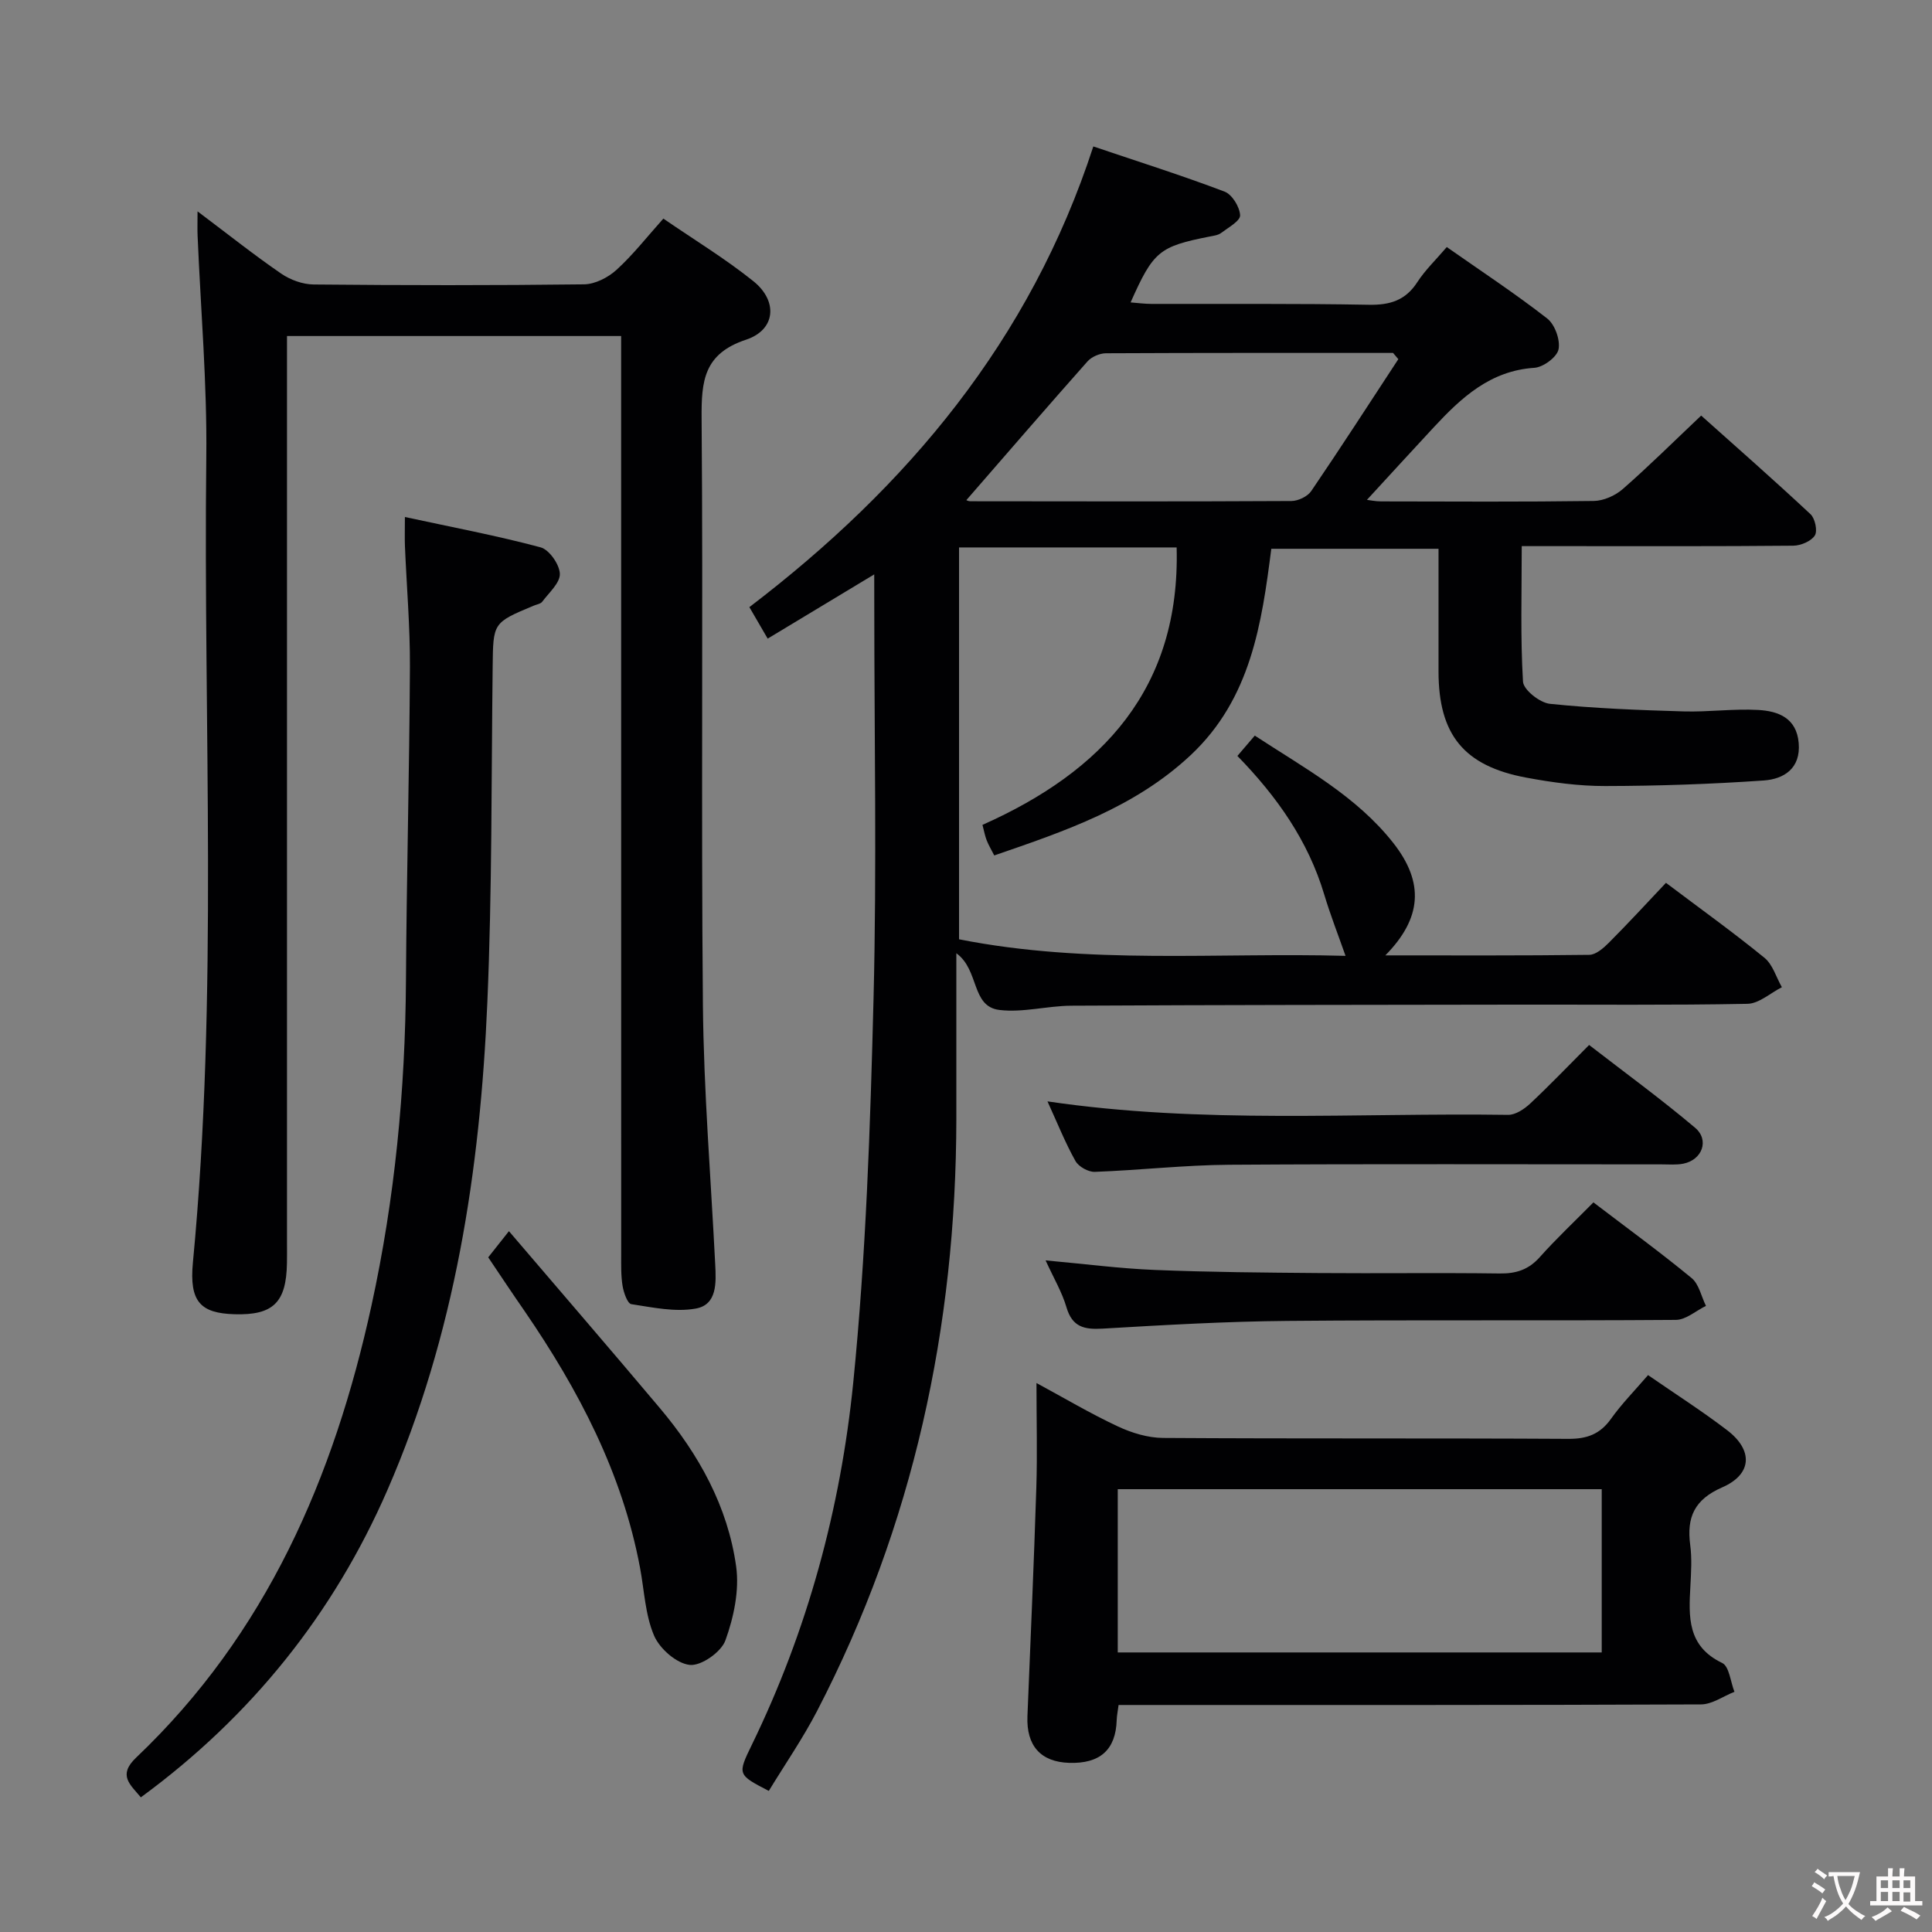 <svg enable-background="new 0 0 400 400" viewBox="0 0 400 400" xmlns="http://www.w3.org/2000/svg"><rect x="0" y="0" width="400" height="400" fill="#808080" stroke="none"/><g fill="#010103"><path d="m181 118.92c-7.85 4.73-14.78 8.91-22.06 13.3-1.3-2.23-2.44-4.2-3.79-6.52 32.74-24.97 58.15-55.25 71.21-95.38 9.38 3.17 18.37 6.01 27.17 9.35 1.56.59 3.14 3.17 3.22 4.9.05 1.17-2.44 2.54-3.93 3.66-.62.47-1.55.58-2.36.74-10.46 2.06-11.67 3.04-16.38 13.64 1.53.12 2.92.31 4.31.31 15 .04 30-.1 45 .18 4.39.08 7.61-.9 10.06-4.7 1.61-2.48 3.81-4.58 6.09-7.25 7.08 4.96 14.14 9.61 20.79 14.79 1.59 1.24 2.74 4.44 2.35 6.38-.32 1.61-3.16 3.71-5 3.83-9.14.6-15.11 6.16-20.82 12.3-4.64 4.99-9.23 10.02-13.85 15.04.56.06 1.76.32 2.95.32 14.67.03 29.33.11 44-.09 2.04-.03 4.46-1.1 6.02-2.47 5.38-4.71 10.47-9.76 16.23-15.21 7.22 6.45 15.04 13.32 22.64 20.42.94.88 1.49 3.47.89 4.41-.77 1.19-2.9 2.09-4.45 2.11-15.66.15-31.33.09-47 .09-2.99 0-5.98 0-9.23 0 0 9.62-.29 18.86.26 28.05.1 1.71 3.5 4.39 5.58 4.6 9.19.95 18.45 1.3 27.69 1.57 5.14.15 10.32-.59 15.44-.3 4.11.23 7.92 1.63 8.37 6.82.46 5.3-3.08 7.49-7.23 7.78-10.93.76-21.9 1.13-32.85 1.15-5.44.01-10.95-.74-16.32-1.74-12.96-2.42-18.16-8.92-18.17-21.99 0-8.32 0-16.64 0-25.39-11.52 0-22.74 0-34.62 0-1.98 15.44-4.21 31.02-16.69 42.72-11.57 10.84-25.96 15.71-40.67 20.77-.58-1.14-1.16-2.1-1.57-3.14-.35-.89-.52-1.86-.87-3.19 24.89-11.07 40.98-28.3 40.2-57.44-14.81 0-29.73 0-45.05 0v81.13c26.77 5.31 53.75 2.69 80.02 3.43-1.52-4.33-3.14-8.46-4.41-12.69-3.33-11.13-9.78-20.29-17.98-28.7 1.17-1.37 2.21-2.58 3.6-4.21 10.26 6.72 21.02 12.5 28.67 22.22 6.49 8.25 5.9 15.62-1.64 23.28 14.41 0 28.32.07 42.23-.11 1.36-.02 2.92-1.38 4.02-2.48 3.99-4 7.82-8.16 11.85-12.43 7.23 5.45 13.97 10.28 20.39 15.52 1.72 1.4 2.43 4.03 3.61 6.09-2.37 1.2-4.73 3.39-7.13 3.44-15.99.31-32 .14-47.99.17-30.66.04-61.33.06-91.99.22-4.98.03-10.04 1.47-14.9.88-5.88-.72-4.11-8.27-8.91-11.74 0 11.87.01 23.09 0 34.32-.05 43.08-8.91 84.12-28.81 122.52-2.97 5.73-6.67 11.09-10.02 16.59-6.47-3.36-6.51-3.38-3.52-9.53 11.54-23.71 18.38-48.94 21-74.95 2.65-26.44 3.54-53.09 4.21-79.68.68-27.15.15-54.33.15-81.49-.01-1.78-.01-3.57-.01-6.22zm108.51-44.56c-.36-.43-.72-.86-1.09-1.29-19.82 0-39.64-.03-59.46.07-1.29.01-2.95.73-3.8 1.68-8.44 9.51-16.75 19.14-25.08 28.72-.06-.02.37.24.8.24 22.16.03 44.33.07 66.49-.05 1.4-.01 3.33-.93 4.1-2.05 6.14-9.02 12.05-18.19 18.04-27.32z"/><path d="m40.9 43.76c6.4 4.81 11.72 9.05 17.32 12.89 1.89 1.3 4.46 2.23 6.73 2.25 18.66.18 37.32.2 55.97-.03 2.28-.03 4.97-1.41 6.71-2.99 3.41-3.1 6.28-6.79 9.71-10.62 6.45 4.43 12.85 8.31 18.64 12.96 5.13 4.12 4.63 10.07-1.52 12.11-8.75 2.9-9.26 8.54-9.2 16.27.33 40.48-.11 80.97.27 121.45.17 17.93 1.65 35.85 2.55 53.77.19 3.77.41 8.29-4 9.1-4.28.78-8.94-.23-13.37-.91-.8-.12-1.58-2.39-1.81-3.76-.35-2.12-.29-4.31-.29-6.47-.01-61.14-.01-122.28-.01-183.42 0-2.14 0-4.28 0-6.79-23.16 0-45.85 0-69.18 0v6.51 181.42c0 1.33.02 2.67-.01 4-.13 8.18-2.85 10.83-10.85 10.6-7.03-.21-9.4-2.57-8.62-10.72 5.29-55.5 2.13-111.14 2.77-166.72.18-15.27-1.16-30.56-1.8-45.85-.06-1.31-.01-2.61-.01-5.05z"/><path d="m214.59 286.34c5.76 3.11 11.17 6.33 16.84 8.98 2.88 1.35 6.23 2.37 9.37 2.39 27.97.18 55.94.03 83.91.19 3.88.02 6.57-.98 8.83-4.15 2.2-3.09 4.9-5.83 7.67-9.05 5.59 3.87 11.16 7.42 16.39 11.42 5.42 4.15 5.17 9.12-1.05 11.83-5.74 2.51-7.37 6.18-6.61 11.91.37 2.78.19 5.66.04 8.48-.36 6.38-.68 12.49 6.58 15.96 1.46.7 1.72 3.91 2.54 5.97-2.31.91-4.62 2.6-6.93 2.61-38.13.16-76.25.12-114.38.12-1.97 0-3.95 0-6.2 0-.16 1.26-.36 2.19-.39 3.13-.19 6.13-3.43 9.06-9.85 8.85-5.9-.19-8.88-3.55-8.63-9.68.64-15.77 1.34-31.54 1.84-47.31.22-6.96.03-13.93.03-21.65zm16.83 55.78h100.2c0-11.56 0-22.65 0-33.8-33.55 0-66.78 0-100.2 0z"/><path d="m83.83 107.04c9.85 2.13 19.06 3.86 28.09 6.28 1.79.48 3.92 3.54 3.99 5.47.07 1.89-2.25 3.91-3.64 5.78-.34.46-1.17.57-1.78.83-8.48 3.54-8.38 3.54-8.49 12.68-.28 23.14-.11 46.31-1.1 69.43-1.48 34.71-6.69 68.87-20.69 100.99-11.17 25.63-28.2 46.87-51.05 63.62-2.18-2.64-4.83-4.55-.99-8.21 26.95-25.61 40.97-57.99 48.75-93.65 4.84-22.18 6.99-44.59 7.13-67.27.13-21.65.71-43.29.82-64.93.04-8.31-.68-16.62-1.03-24.93-.07-1.63-.01-3.26-.01-6.09z"/><path d="m216.87 228.03c32.14 4.74 63.8 2.33 95.37 2.79 1.53.02 3.35-1.2 4.57-2.34 4.01-3.75 7.8-7.72 12.2-12.13 7.39 5.72 14.87 11.17 21.93 17.13 3.04 2.56 1.47 6.69-2.45 7.45-1.45.28-2.99.14-4.49.14-29.82.01-59.64-.12-89.46.08-9.29.06-18.57 1.13-27.87 1.47-1.35.05-3.36-1.08-4.01-2.25-2.11-3.76-3.71-7.79-5.79-12.34z"/><path d="m216.48 260.95c8.17.74 15.39 1.69 22.64 1.98 11.29.46 22.59.55 33.89.64 12.48.1 24.97-.08 37.45.09 3.42.05 6-.77 8.33-3.38 3.42-3.83 7.18-7.36 11.11-11.34 6.99 5.33 13.81 10.3 20.32 15.66 1.54 1.26 2.01 3.81 2.98 5.77-2.07 1.01-4.14 2.88-6.22 2.9-26.8.2-53.6-.03-80.4.21-12.78.11-25.56.85-38.32 1.6-3.8.22-6.26-.34-7.46-4.42-.91-3.12-2.63-6-4.32-9.71z"/><path d="m101.08 260.32c1.29-1.62 2.38-3.01 4.29-5.42 10.65 12.47 21.04 24.5 31.27 36.66 8.04 9.55 14.04 20.33 15.77 32.75.69 4.95-.49 10.52-2.22 15.31-.87 2.42-5.03 5.34-7.39 5.08-2.73-.29-6.22-3.35-7.38-6.06-1.84-4.3-2.02-9.3-2.9-14.01-3.67-19.64-12.73-36.86-23.88-53.14-2.46-3.54-4.85-7.14-7.56-11.17z"/></g><path d="m377.9 391.2c-.2.3-.4.5-.6.8-.7-.6-1.4-1-2.2-1.5.2-.3.4-.5.5-.8.6.4 1.4.8 2.3 1.5zm-1.8 6.1c-.2-.2-.5-.4-.9-.6.4-.6.8-1.2 1.2-1.9s.7-1.3.9-1.9c.3.3.5.5.8.7-.7 1.3-1.4 2.6-2 3.7zm2.2-9c-.3.3-.5.5-.6.8-.6-.6-1.3-1.1-2-1.5.3-.3.5-.5.6-.7.6.5 1.3.9 2 1.4zm.3.2v-.9h2 4.5c-.3 1.3-.6 2.5-1 3.6s-.9 2.1-1.4 3c.4.5 1 1 1.6 1.4s1.2.8 1.9 1.1c-.3.2-.5.4-.8.8-.4-.3-1-.7-1.6-1.2s-1.2-1.1-1.6-1.6c-.5.6-1.1 1.1-1.7 1.6s-1.4.9-2.1 1.4c-.1-.3-.3-.5-.7-.8.6-.2 1.2-.5 1.9-1s1.4-1.1 2-1.8c-.5-.8-.9-1.6-1.2-2.5s-.6-2-.8-3.2c-.4.1-.7.1-1 .1zm2.5 2.7c.3 1 .7 1.7 1 2.2.3-.5.6-1.1 1-2s.6-1.9.9-3h-3.2-.4c.1.9.3 1.8.7 2.8z" fill="#fcfafa"/><path d="m396.5 388.5v1.5 3.6h1.5v.9c-.4 0-1 0-1.7 0h-7.9c-.5 0-.9 0-1.2 0v-.9h1.3v-3.5c0-.7 0-1.2 0-1.6h2.4c0-.8 0-1.4 0-1.7h1c0 .3-.1.8-.1 1.7h1.5c0-.8 0-1.4 0-1.7h1c0 .3-.1.9-.1 1.7zm-8.2 9.2c-.2-.3-.5-.5-.8-.8.8-.3 1.4-.6 1.9-.9s1-.7 1.4-1.1c.3.3.6.5.9.8-1.6 1-2.8 1.6-3.4 2zm2.6-6.8v-1.6h-1.5v1.6zm0 2.7v-1.9h-1.5v1.9zm2.4-2.7v-1.6h-1.5v1.6zm0 2.7v-1.9h-1.5v1.9zm.2 2 .7-.8c.4.2.9.5 1.6.8s1.3.7 1.8 1c-.3.3-.5.5-.8.8-.4-.3-1.5-1-3.3-1.8zm2-4.7v-1.6h-1.4v1.6zm0 2.8v-1.9h-1.4v1.9z" fill="#fcfafa"/></svg>